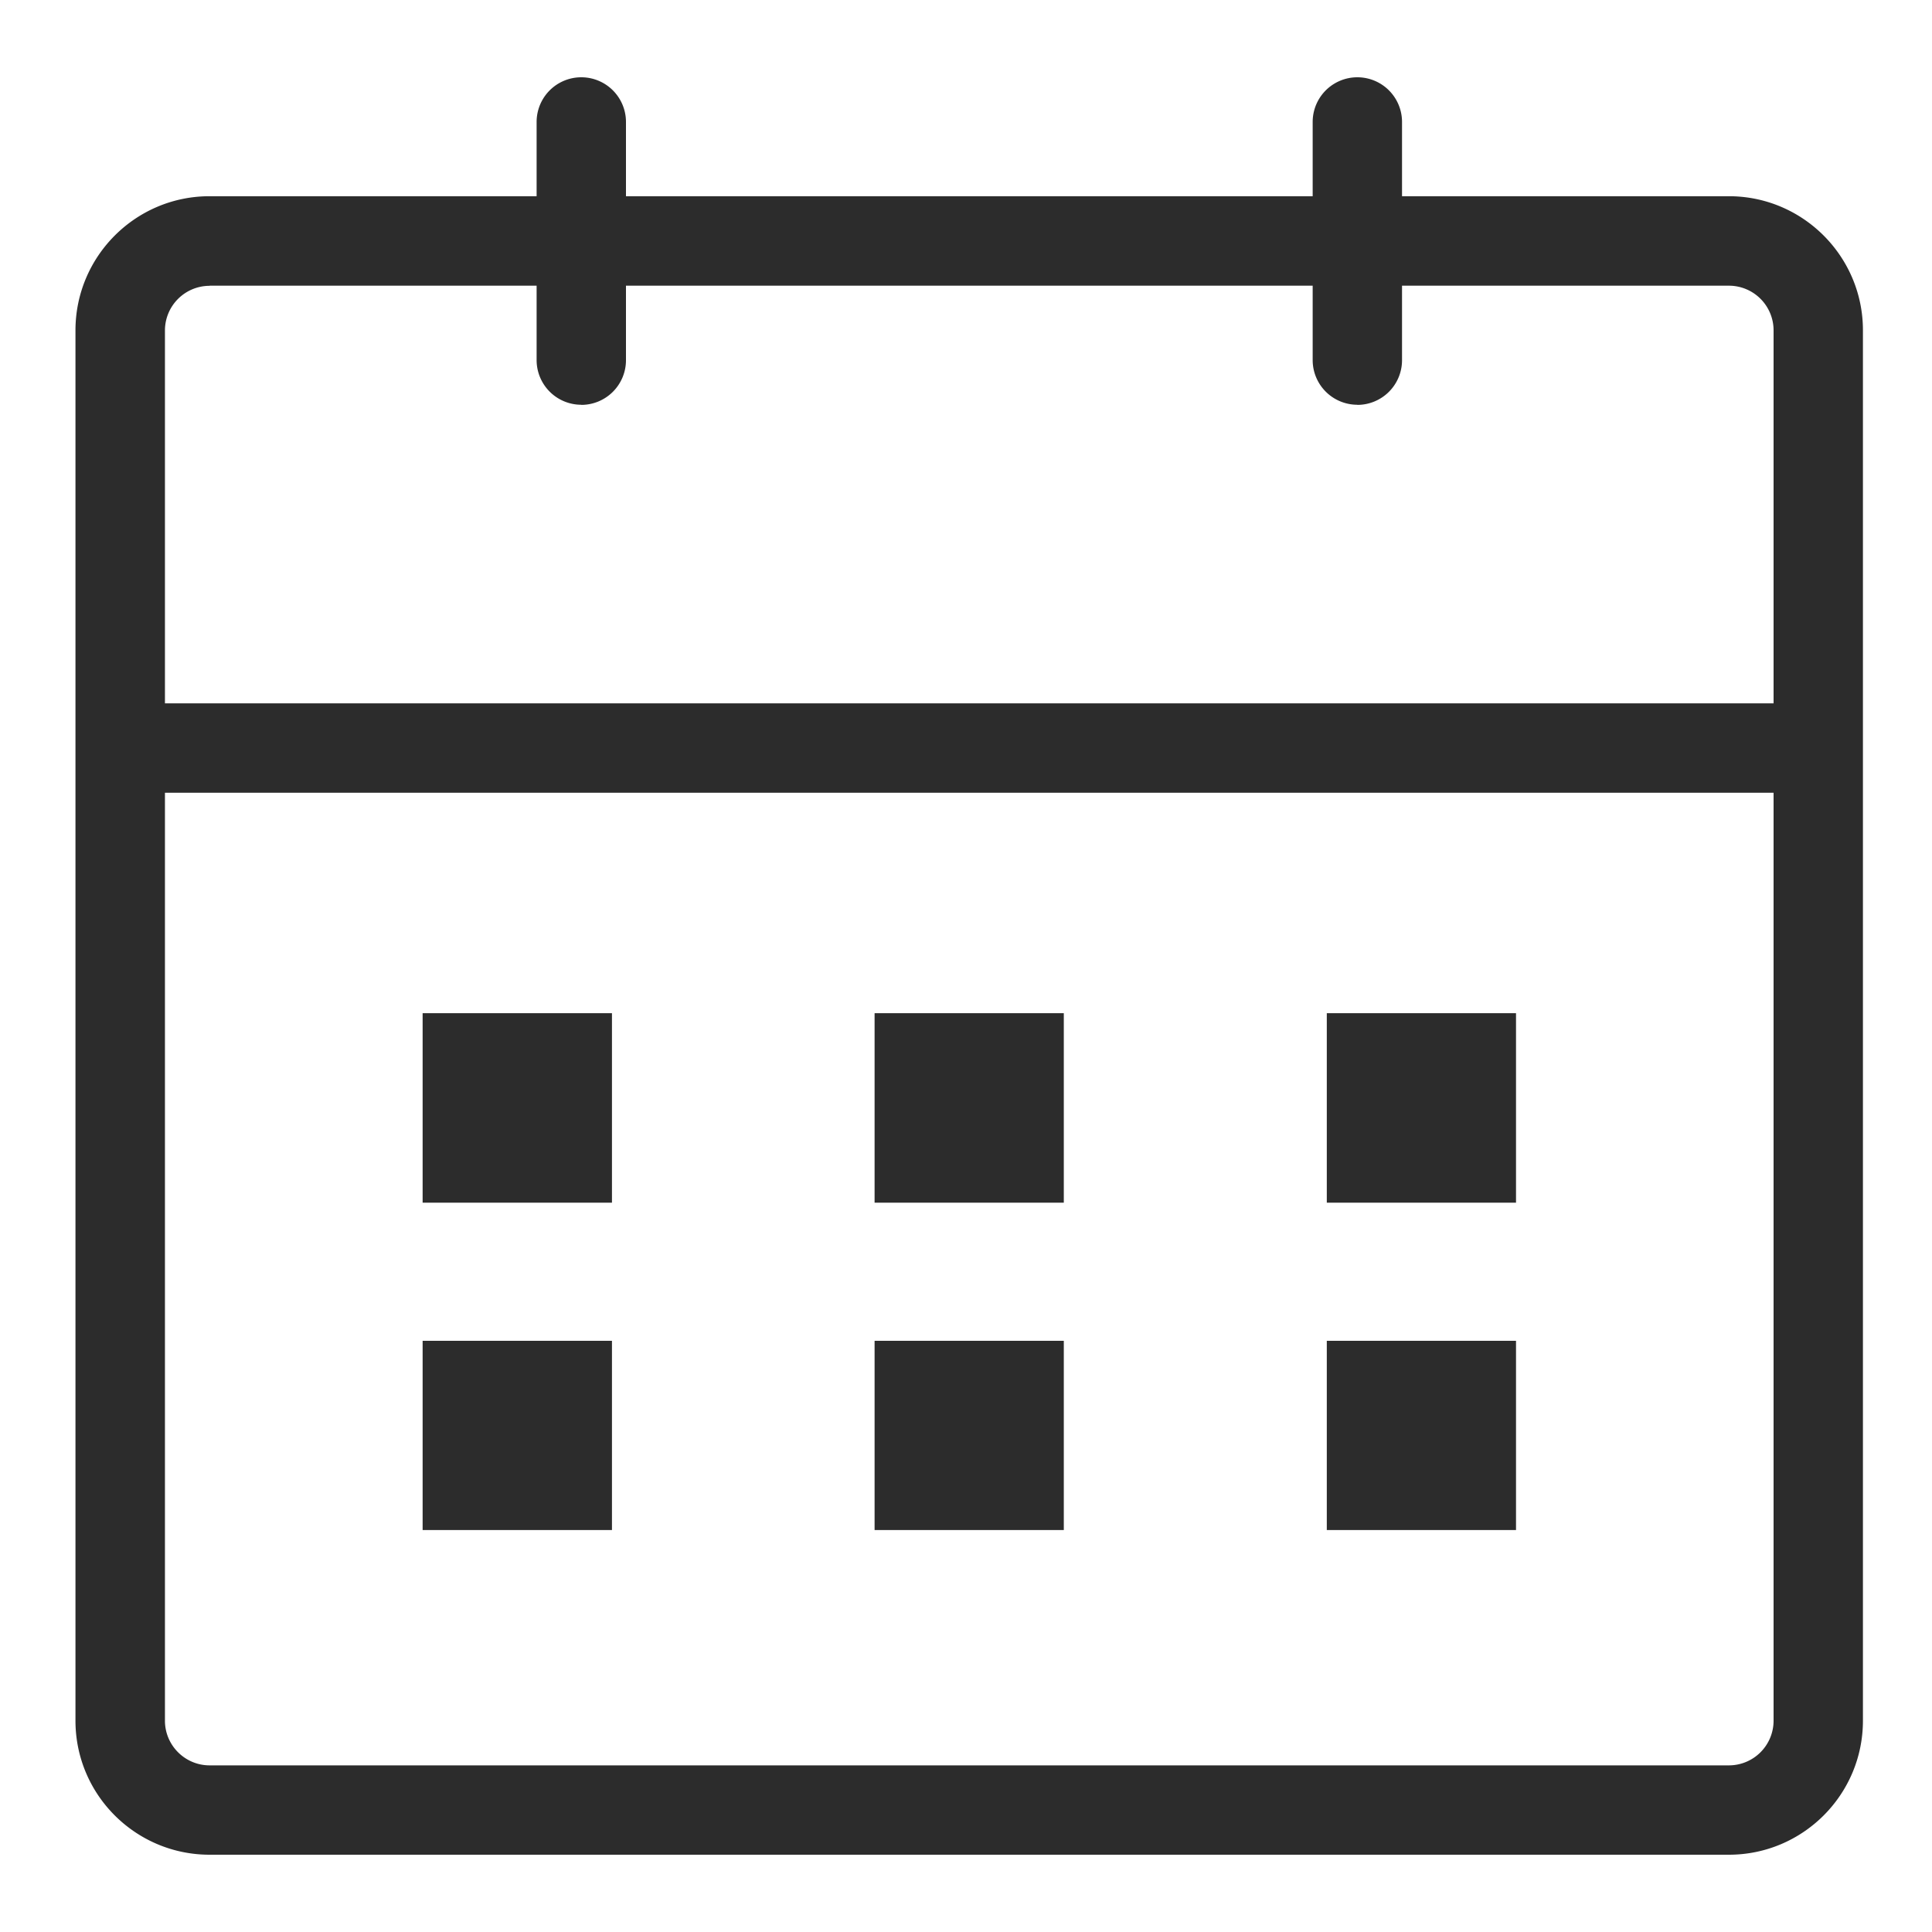 <?xml version="1.0" standalone="no"?><!DOCTYPE svg PUBLIC "-//W3C//DTD SVG 1.1//EN" "http://www.w3.org/Graphics/SVG/1.1/DTD/svg11.dtd"><svg t="1605931076932" class="icon" viewBox="0 0 1024 1024" version="1.1" xmlns="http://www.w3.org/2000/svg" p-id="1205" xmlns:xlink="http://www.w3.org/1999/xlink" width="200" height="200"><defs><style type="text/css"></style></defs><path d="M916.352 983.04H111.104c-39.232 0-71.104-31.808-71.104-71.04V175.104c0-39.232 31.872-71.104 71.04-71.104h805.312c39.168 0 71.04 31.872 71.04 71.04V912c0 39.232-31.872 71.04-71.04 71.04zM111.104 151.488a23.68 23.68 0 0 0-23.68 23.68V912c0 13.056 10.624 23.68 23.68 23.68h805.248a23.68 23.68 0 0 0 23.68-23.68V175.104a23.68 23.68 0 0 0-23.68-23.68H111.104z" p-id="1206" fill="#2c2c2c"></path><path d="M63.744 372.8h883.008v47.36H63.744v-47.36zM224 537.024h100.352V637.44H224V536.96z m239.552 0H563.84V637.44H463.552V536.96z m239.68 0h100.288V637.44h-100.288V536.96zM224 710.656h100.352v100.288H224v-100.288z m239.552 0H563.84v100.288H463.552v-100.288z m239.68 0h100.288v100.288h-100.288v-100.288zM308.096 214.528a23.68 23.68 0 0 1-23.68-23.68V64.64a23.68 23.68 0 0 1 47.36 0v126.272a23.68 23.68 0 0 1-23.68 23.68z m411.328 0a23.68 23.68 0 0 1-23.68-23.68V64.64a23.68 23.68 0 0 1 47.36 0v126.272a23.68 23.68 0 0 1-23.68 23.68z" p-id="1207" fill="#2c2c2c"></path></svg>